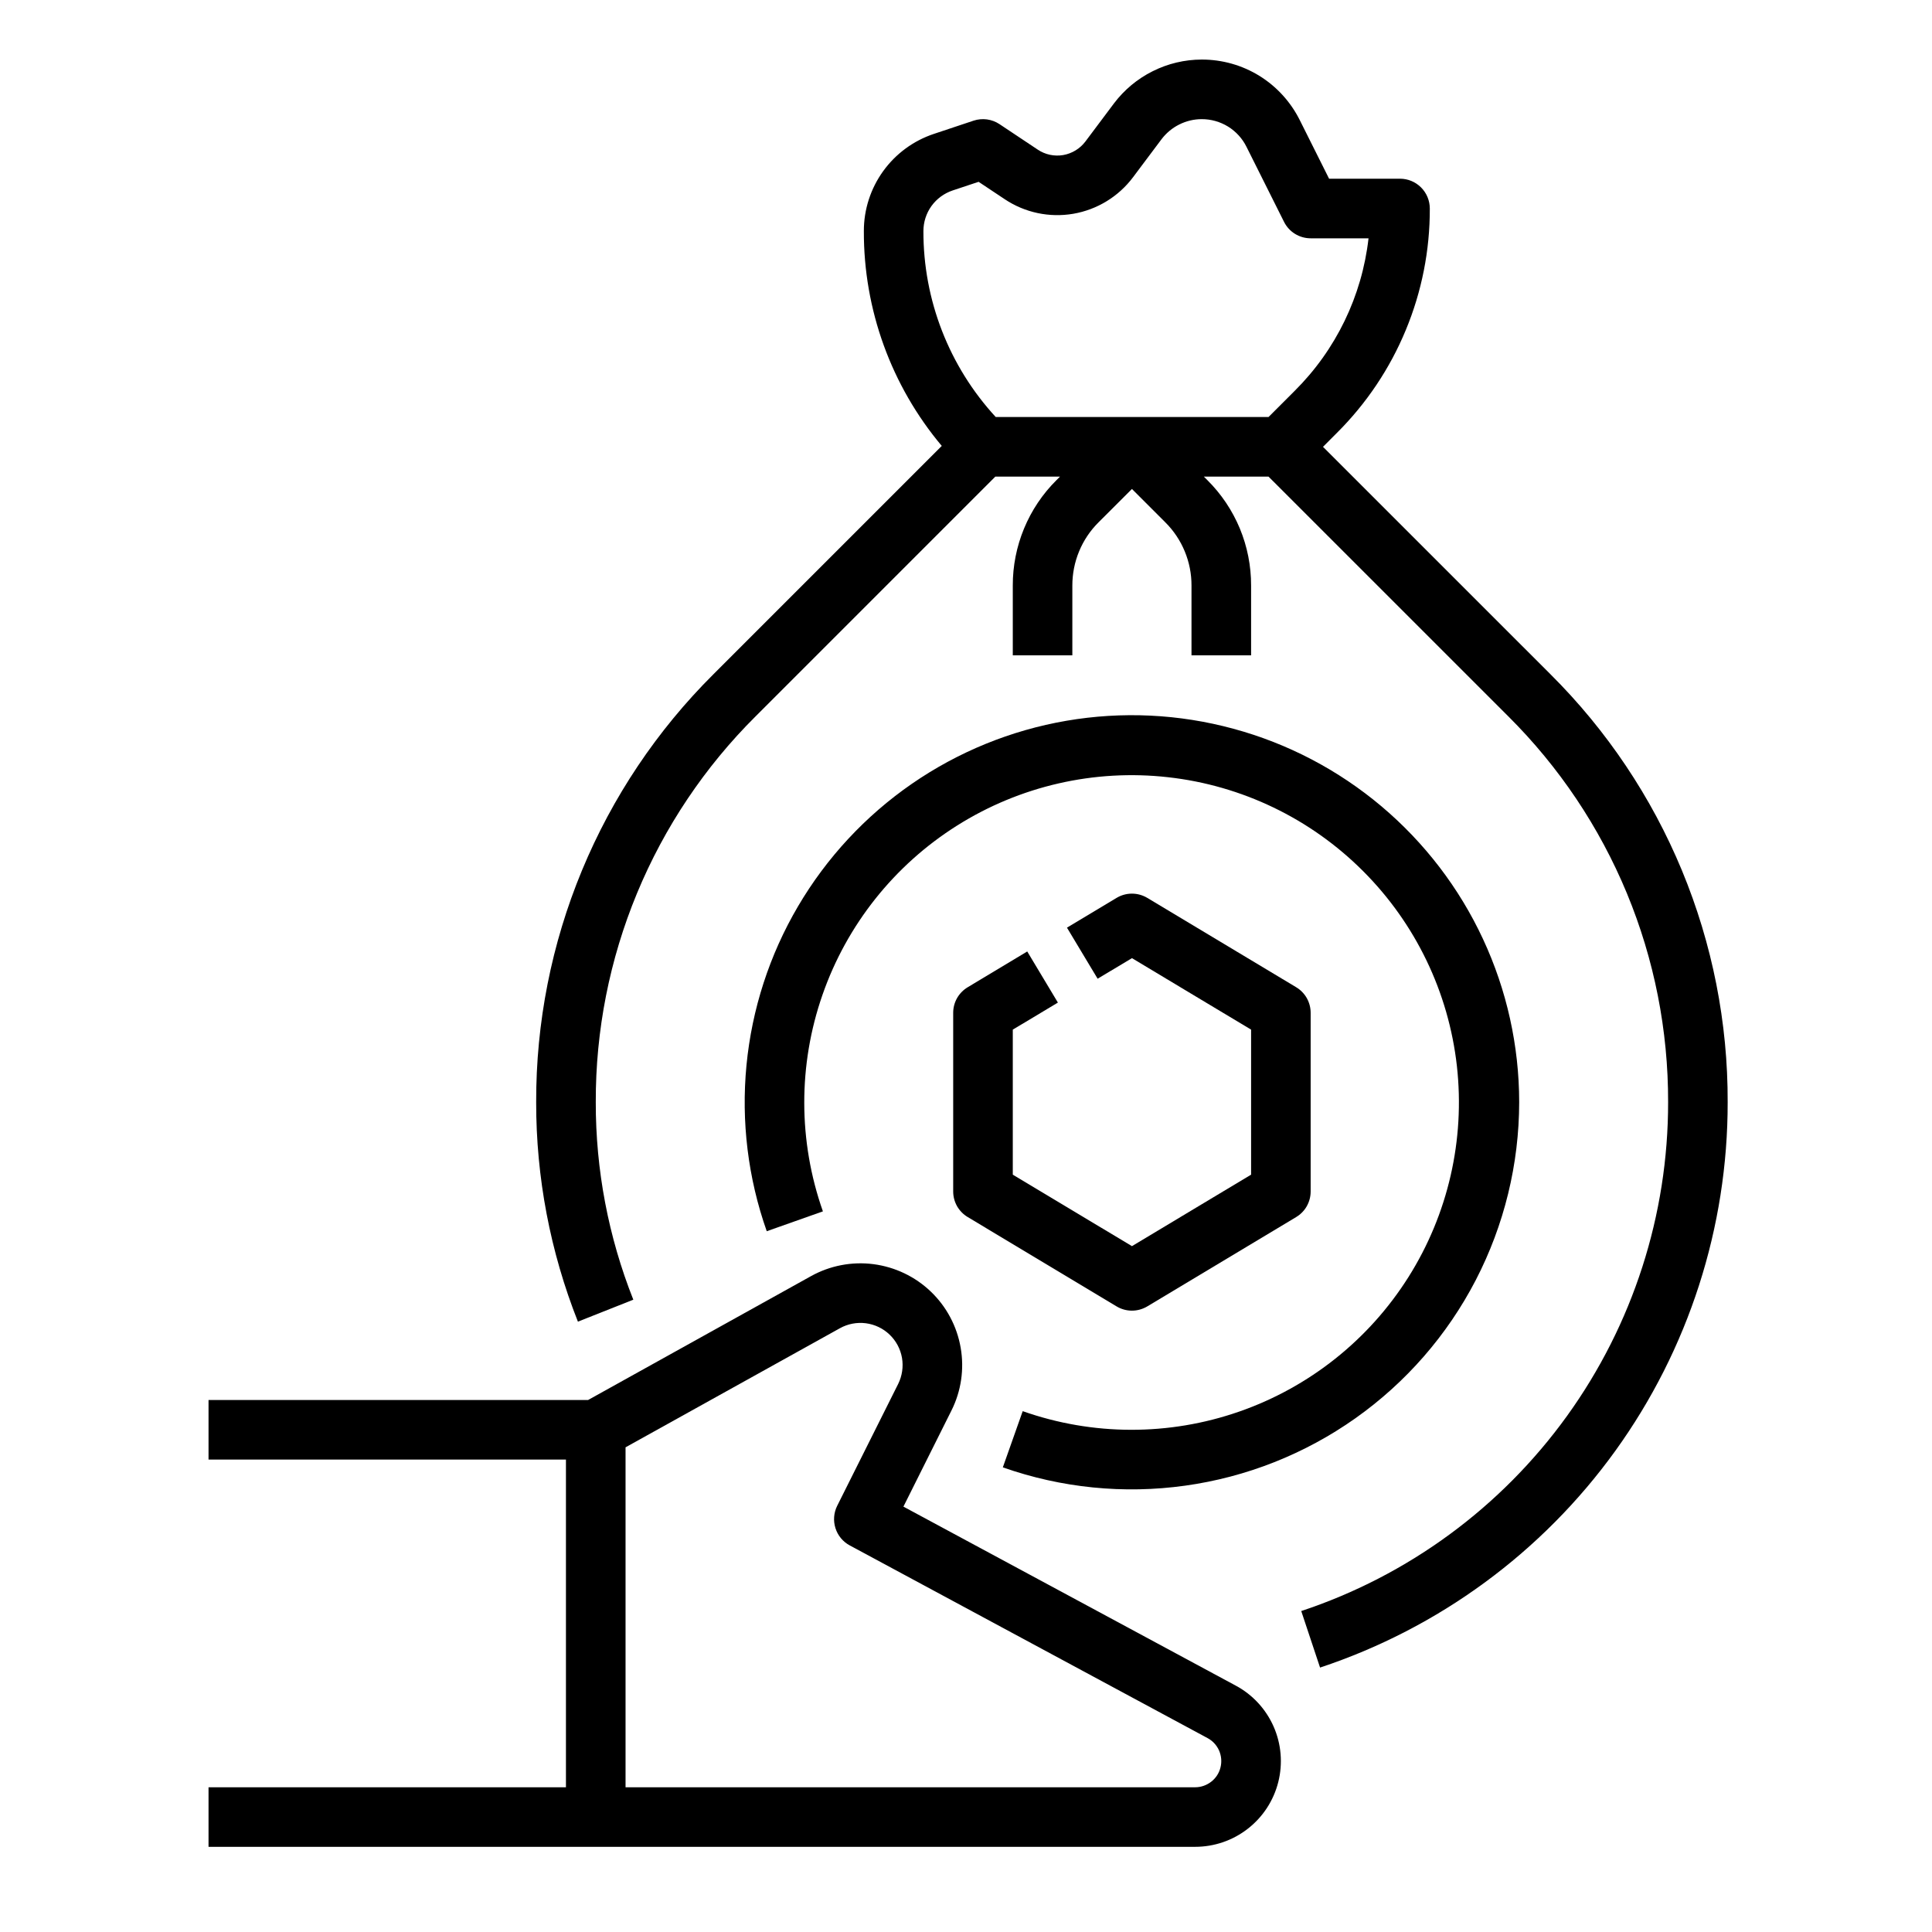 <svg width="46" height="46" viewBox="0 0 46 46" fill="none" xmlns="http://www.w3.org/2000/svg">
<path d="M29.423 40.134L21.51 35.872L22.653 33.585C22.885 33.123 22.962 32.598 22.873 32.088C22.785 31.578 22.536 31.11 22.162 30.752C21.788 30.394 21.31 30.166 20.796 30.099C20.283 30.033 19.762 30.133 19.31 30.384L14.001 33.334H4.965V34.752H13.475V42.554H4.965V43.972H28.456C28.91 43.972 29.352 43.821 29.71 43.541C30.069 43.262 30.324 42.871 30.435 42.43C30.546 41.989 30.507 41.524 30.324 41.108C30.14 40.692 29.824 40.349 29.423 40.134ZM28.456 42.554H14.894V34.46L19.999 31.624C20.186 31.52 20.402 31.479 20.615 31.506C20.828 31.534 21.026 31.628 21.181 31.777C21.336 31.925 21.439 32.119 21.476 32.33C21.512 32.542 21.48 32.759 21.385 32.951L19.933 35.853C19.851 36.018 19.836 36.209 19.892 36.385C19.947 36.56 20.069 36.708 20.231 36.795L28.751 41.383C28.873 41.448 28.97 41.553 29.026 41.68C29.081 41.807 29.093 41.949 29.059 42.083C29.026 42.218 28.948 42.337 28.838 42.422C28.729 42.507 28.594 42.554 28.456 42.554Z" fill="black"/>
<path d="M31.5 10.639L31.829 10.309C32.533 9.609 33.092 8.776 33.471 7.859C33.852 6.941 34.046 5.958 34.043 4.965C34.043 4.777 33.968 4.596 33.835 4.463C33.702 4.33 33.522 4.255 33.334 4.255H31.645L30.948 2.862C30.732 2.428 30.399 2.062 29.986 1.806C29.573 1.551 29.097 1.417 28.611 1.418C28.206 1.419 27.806 1.514 27.444 1.696C27.081 1.877 26.766 2.14 26.522 2.463L25.843 3.369C25.714 3.54 25.525 3.655 25.314 3.692C25.103 3.728 24.887 3.682 24.709 3.563L23.798 2.956C23.708 2.896 23.606 2.858 23.499 2.843C23.392 2.829 23.283 2.839 23.18 2.873L22.235 3.188C21.749 3.35 21.327 3.66 21.027 4.076C20.728 4.491 20.567 4.99 20.568 5.502C20.562 7.372 21.22 9.185 22.423 10.617L16.986 16.054C15.644 17.389 14.58 18.977 13.856 20.725C13.131 22.474 12.761 24.349 12.766 26.241C12.763 28.031 13.101 29.804 13.76 31.468L15.079 30.945C14.485 29.448 14.182 27.852 14.185 26.241C14.18 24.535 14.514 22.845 15.167 21.268C15.82 19.692 16.779 18.261 17.989 17.057L23.698 11.348H25.238L25.152 11.434C24.822 11.762 24.56 12.153 24.382 12.584C24.204 13.014 24.113 13.475 24.114 13.941V15.603H25.532V13.941C25.532 13.662 25.586 13.385 25.693 13.127C25.8 12.868 25.957 12.634 26.155 12.437L26.951 11.642L27.746 12.437C27.944 12.634 28.101 12.868 28.208 13.127C28.315 13.385 28.37 13.662 28.369 13.941V15.603H29.788V13.941C29.789 13.475 29.698 13.014 29.52 12.583C29.341 12.153 29.079 11.762 28.749 11.434L28.663 11.348H30.203L35.913 17.057C37.123 18.261 38.082 19.692 38.735 21.268C39.388 22.845 39.721 24.535 39.717 26.241C39.72 28.923 38.878 31.538 37.31 33.713C35.742 35.888 33.528 37.514 30.982 38.358L31.43 39.704C34.258 38.766 36.718 36.96 38.461 34.543C40.203 32.126 41.139 29.221 41.135 26.241C41.141 24.349 40.77 22.474 40.046 20.725C39.322 18.977 38.258 17.389 36.916 16.054L31.5 10.639ZM30.203 9.929H23.708C22.597 8.723 21.982 7.142 21.986 5.502C21.986 5.288 22.053 5.079 22.178 4.905C22.304 4.731 22.48 4.602 22.684 4.534L23.3 4.329L23.922 4.743C24.401 5.063 24.985 5.187 25.554 5.09C26.122 4.992 26.631 4.681 26.977 4.22L27.656 3.314C27.768 3.167 27.912 3.046 28.078 2.964C28.244 2.881 28.426 2.837 28.611 2.837C28.833 2.836 29.051 2.898 29.24 3.014C29.428 3.131 29.581 3.298 29.679 3.497L30.572 5.282C30.631 5.4 30.721 5.499 30.833 5.568C30.945 5.637 31.074 5.674 31.206 5.674H32.584C32.428 7.049 31.808 8.33 30.826 9.306L30.203 9.929Z" fill="black"/>
<path d="M36.171 26.241C36.17 24.899 35.876 23.574 35.309 22.357C34.743 21.14 33.917 20.062 32.891 19.197C31.864 18.332 30.662 17.702 29.366 17.351C28.071 16.999 26.715 16.934 25.392 17.161C24.069 17.388 22.812 17.901 21.708 18.664C20.604 19.427 19.68 20.423 19 21.58C18.32 22.737 17.902 24.029 17.773 25.365C17.645 26.701 17.809 28.049 18.256 29.315L19.593 28.842C19.005 27.175 19.001 25.358 19.582 23.689C20.162 22.02 21.293 20.598 22.788 19.656C24.283 18.714 26.054 18.308 27.81 18.505C29.567 18.701 31.204 19.489 32.453 20.739C33.703 21.988 34.491 23.625 34.688 25.382C34.884 27.138 34.478 28.909 33.536 30.404C32.594 31.899 31.172 33.03 29.503 33.61C27.834 34.191 26.017 34.187 24.35 33.599L23.877 34.937C25.268 35.427 26.756 35.577 28.217 35.373C29.678 35.17 31.068 34.619 32.272 33.768C33.476 32.916 34.459 31.788 35.137 30.479C35.815 29.169 36.17 27.716 36.171 26.241Z" fill="black"/>
<path d="M25.188 23.871L24.458 22.654L23.04 23.506C22.935 23.569 22.848 23.658 22.787 23.764C22.727 23.871 22.695 23.991 22.695 24.114V28.369C22.695 28.492 22.727 28.612 22.787 28.719C22.848 28.825 22.935 28.914 23.04 28.977L26.586 31.105C26.696 31.171 26.822 31.206 26.951 31.206C27.079 31.206 27.205 31.171 27.316 31.105L30.862 28.977C30.967 28.914 31.054 28.825 31.114 28.719C31.174 28.612 31.206 28.492 31.206 28.369L31.206 24.114C31.206 23.991 31.174 23.871 31.114 23.764C31.054 23.658 30.967 23.569 30.862 23.506L27.316 21.378C27.205 21.312 27.079 21.277 26.951 21.277C26.822 21.277 26.696 21.312 26.586 21.378L25.404 22.087L26.134 23.303L26.951 22.813L29.788 24.515L29.788 27.968L26.951 29.67L24.114 27.968V24.515L25.188 23.871Z" fill="black"/>
</svg>
